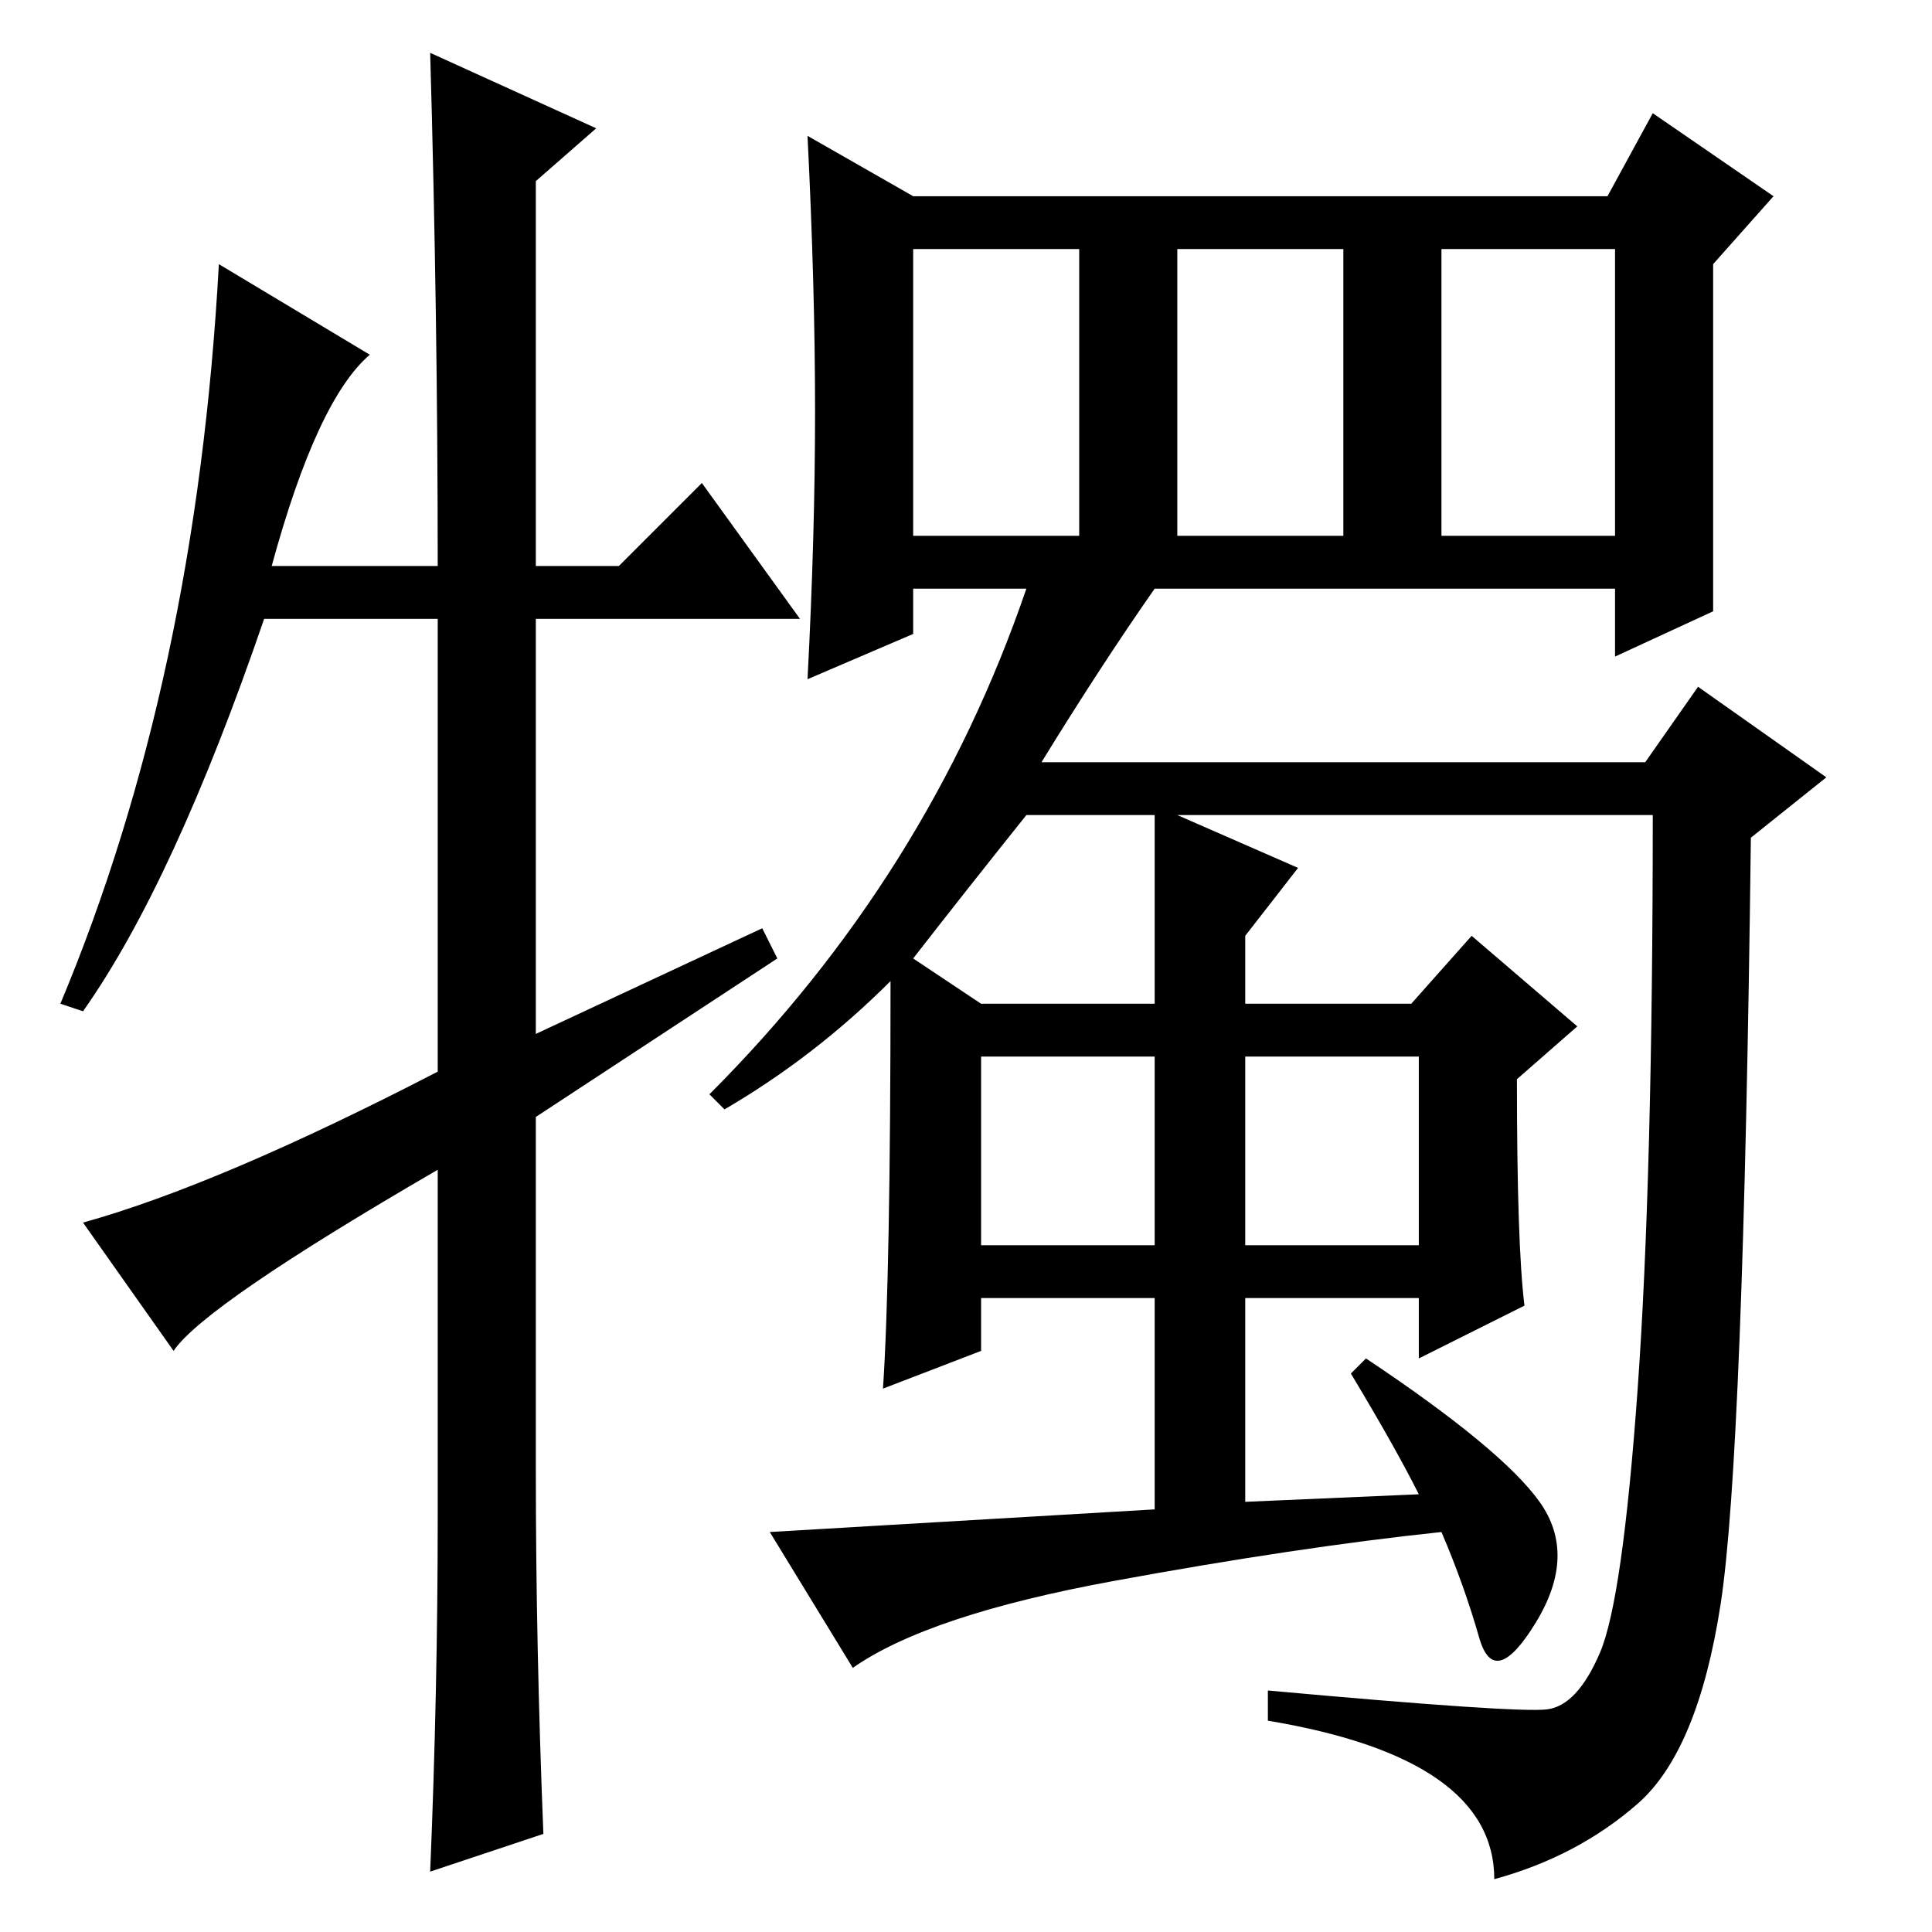 <?xml version="1.0" standalone="no"?>
<!DOCTYPE svg PUBLIC "-//W3C//DTD SVG 1.1//EN" "http://www.w3.org/Graphics/SVG/1.1/DTD/svg11.dtd" >
<svg xmlns="http://www.w3.org/2000/svg" xmlns:xlink="http://www.w3.org/1999/xlink" version="1.1" viewBox="0 -36 256 256">
  <g transform="matrix(1 0 0 -1 0 220)">
   <path fill="currentColor"
d="M121 129l9 -6h23v25h-17q-8 -10 -15 -19zM130 91h23v25h-23v-25zM121 185h22v38h-22v-38zM118 126q-10 -10 -22 -17l-2 2q29 29 42 67h-15v-6l-14 -6q1 19 1 35.5t-1 36.5l14 -8h92l6 11l16 -11l-8 -9v-46l-13 -6v9h-61q-7 -10 -15 -23h80l7 10l17 -12l-10 -8
q-1 -82 -4 -101.5t-11 -26.5t-19 -10q0 16 -30 21v4q33 -3 37 -2.5t7 7.5t5 35t2 76h-63l16 -7l-7 -9v-9h22l8 9l14 -12l-8 -7q0 -22 1 -30l-14 -7v8h-23v-27l23 1q-3 6 -9 16l2 2q18 -12 23 -19t-0.5 -16t-7.5 -2t-5 14q-19 -2 -43.5 -6.5t-34.5 -11.5l-11 18l51 3v28h-23
v-7l-13 -5q1 15 1 54zM156 185h22v38h-22v-38zM191 185h23v38h-23v-38zM165 91h23v25h-23v-25zM93 192l13 -18h-35v-55l30 14l2 -4l-32 -21v-47q0 -23 1 -48l-15 -5q1 24 1 47v46q-31 -18 -35 -24l-12 17q18 5 47 20v60h-23q-12 -35 -24 -52l-3 1q18 43 21 98l20 -12
q-7 -6 -13 -28h22q0 33 -1 68l22 -10l-8 -7v-51h11z" />
  </g>

</svg>
